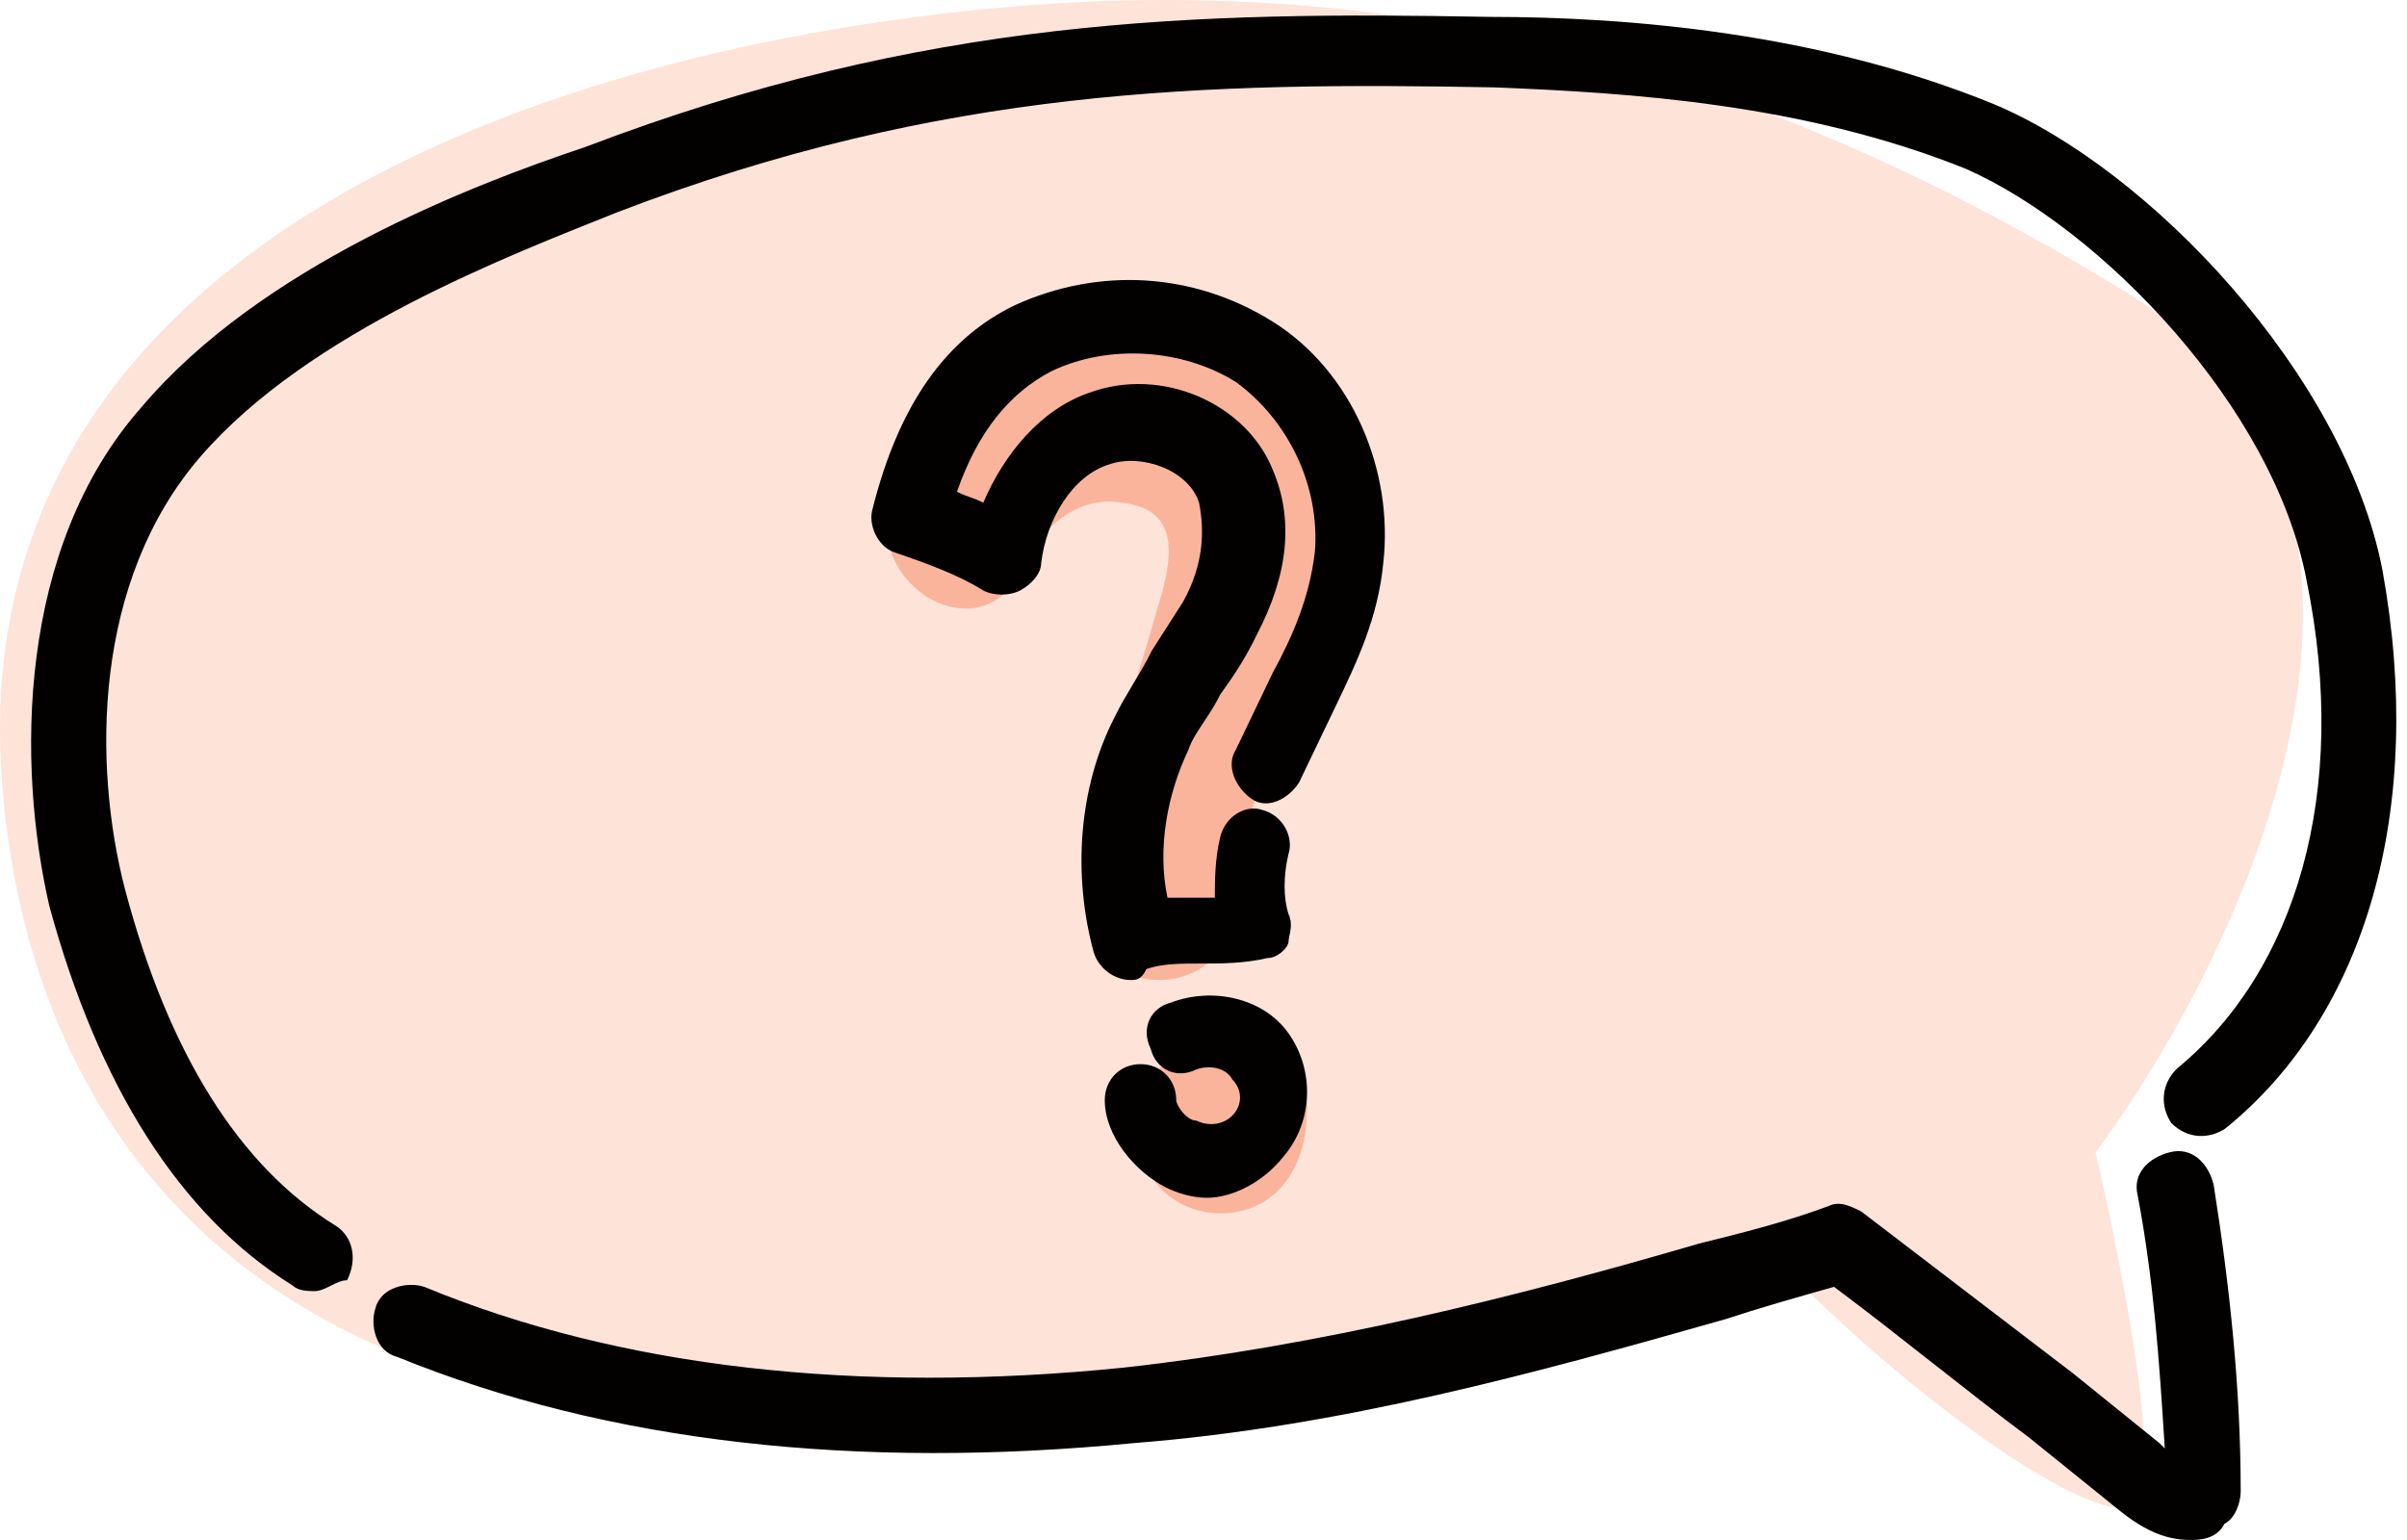 <svg width="125" height="80" viewBox="0 0 125 80" fill="none" xmlns="http://www.w3.org/2000/svg">
<path d="M110.431 78.384C106.799 78.384 97.054 70.602 91.971 65.101C91.971 65.101 84.186 69.287 53.045 73.151C14.118 77.981 1.301 59.24 0.073 40.144C-1.532 15.188 23.512 3.709 49.032 0.698C69.498 -1.717 88.761 1.905 110.431 15.188C127.767 25.815 116.584 49.402 108.826 59.868C108.826 59.868 113.24 78.384 110.431 78.384Z" fill="#FEE3D9"/>
<path d="M65.404 20.389C59.207 14.989 49.91 18.589 46.53 25.488C44.276 29.987 50.755 34.187 53.009 29.687C53.854 27.588 55.826 25.788 58.08 26.088C61.46 26.388 60.897 29.087 60.052 31.787C58.643 36.886 56.671 41.685 56.389 47.085C56.389 52.184 63.996 52.184 63.996 47.085C64.559 38.686 73.292 27.288 65.404 20.389Z" fill="#FBB49C"/>
<path d="M64.339 54.185C64.069 54.185 63.798 54.185 63.798 54.185C62.177 53.902 60.285 55.034 59.474 56.449C58.393 58.431 59.204 61.261 61.096 62.393C62.447 63.242 64.339 63.242 65.691 62.393C67.042 61.544 67.853 59.846 67.853 57.865C68.123 56.166 66.231 54.185 64.339 54.185Z" fill="#FBB49C"/>
<path d="M62.675 62.222C61.88 62.222 61.084 61.955 60.554 61.688C58.964 60.887 57.373 59.019 57.373 57.15C57.373 56.082 58.169 55.281 59.229 55.281C60.289 55.281 61.084 56.082 61.084 57.15C61.084 57.417 61.614 58.218 62.145 58.218C62.675 58.485 63.47 58.485 64 57.951C64.53 57.417 64.53 56.616 64 56.082C63.735 55.548 62.94 55.281 62.145 55.548C61.084 56.082 60.024 55.548 59.759 54.48C59.229 53.412 59.759 52.344 60.819 52.078C62.94 51.277 65.59 51.811 66.915 53.679C68.241 55.548 68.241 58.218 66.65 60.087C65.59 61.421 64 62.222 62.675 62.222Z" fill="#030000"/>
<path d="M58.717 50.909C57.897 50.909 57.077 50.339 56.803 49.484C55.71 45.494 55.983 40.934 57.897 37.229C58.443 36.089 59.263 34.949 59.81 33.809C60.356 32.954 60.903 32.099 61.45 31.244C62.543 29.249 62.543 27.539 62.27 26.114C61.723 24.404 59.263 23.549 57.623 24.119C55.71 24.689 54.343 26.969 54.07 29.249C54.07 29.819 53.523 30.389 52.977 30.674C52.43 30.959 51.61 30.959 51.063 30.674C49.697 29.819 48.057 29.249 46.417 28.679C45.597 28.394 45.05 27.254 45.324 26.399C46.69 20.985 49.15 17.565 52.703 15.855C57.077 13.86 61.996 14.145 66.096 16.71C70.196 19.275 72.383 24.404 71.836 29.249C71.563 32.099 70.47 34.379 69.376 36.659L67.463 40.649C66.916 41.504 65.823 42.074 65.003 41.504C64.183 40.934 63.636 39.794 64.183 38.939L66.096 34.949C67.19 32.954 68.01 30.959 68.283 28.679C68.556 25.259 66.916 21.84 64.183 19.845C61.45 18.135 57.623 17.85 54.617 19.275C52.43 20.415 50.79 22.41 49.697 25.544C50.243 25.829 50.517 25.829 51.063 26.114C52.157 23.549 54.07 21.27 56.53 20.415C60.356 18.99 64.73 20.985 66.096 24.404C67.19 26.969 66.916 29.819 65.276 32.954C64.73 34.094 64.183 34.949 63.363 36.089C62.816 37.229 61.996 38.084 61.723 38.939C60.63 41.219 60.083 44.069 60.63 46.634C61.45 46.634 62.27 46.634 63.09 46.634C63.09 45.779 63.09 44.639 63.363 43.499C63.636 42.359 64.73 41.789 65.55 42.074C66.643 42.359 67.19 43.499 66.916 44.354C66.643 45.494 66.643 46.634 66.916 47.489C67.19 48.059 66.916 48.629 66.916 48.914C66.916 49.199 66.37 49.769 65.823 49.769C63.363 50.339 61.176 49.769 59.537 50.339C59.263 50.909 58.99 50.909 58.717 50.909Z" fill="#030000"/>
<path d="M16.338 67.071C16.057 67.071 15.495 67.071 15.214 66.789C9.311 63.127 5.094 56.367 2.564 47.072C0.877 39.748 0.877 28.481 7.343 21.158C13.527 13.834 24.491 9.609 30.394 7.637C48.104 0.877 62.16 0.595 77.34 0.877C84.649 0.877 94.488 1.722 103.483 5.384C111.636 8.764 121.756 19.468 123.723 29.608C125.972 42.002 122.88 52.705 115.571 58.62C114.728 59.184 113.603 59.184 112.76 58.339C112.198 57.494 112.198 56.367 113.041 55.522C119.226 50.452 122.037 41.157 119.788 30.171C118.101 21.158 109.106 11.862 102.078 8.764C93.644 5.384 84.649 4.821 77.621 4.539C62.722 4.257 48.947 4.539 32.081 11.017C26.459 13.271 16.057 17.214 10.435 23.693C4.813 30.171 4.813 39.748 6.499 46.227C8.748 54.677 12.403 60.592 17.463 63.691C18.306 64.254 18.587 65.381 18.025 66.507C17.463 66.507 16.901 67.071 16.338 67.071Z" fill="#030000"/>
<path d="M113.829 80C112.703 80 111.577 79.72 109.887 78.321L105.382 74.683C102.002 72.165 98.623 69.366 95.244 66.848C93.273 67.408 91.302 67.967 89.612 68.527C79.757 71.325 69.619 74.124 58.919 74.963C44.557 76.362 31.604 74.963 20.622 70.486C19.496 70.206 19.214 68.807 19.496 67.967C19.777 66.848 21.185 66.568 22.03 66.848C32.167 71.045 44.557 72.445 58.355 71.045C68.493 69.926 78.63 67.408 88.204 64.609C90.457 64.05 92.71 63.49 94.963 62.651C95.526 62.371 96.089 62.651 96.652 62.93C100.313 65.729 103.974 68.527 107.634 71.325L112.14 74.963L112.421 75.243C112.14 70.766 111.858 66.568 111.013 62.091C110.732 60.971 111.577 60.132 112.703 59.852C113.829 59.572 114.674 60.412 114.956 61.531C115.801 66.848 116.364 72.165 116.364 77.481C116.364 78.041 116.082 78.881 115.519 79.16C115.237 79.72 114.674 80 113.829 80Z" fill="#030000"/>
</svg>
